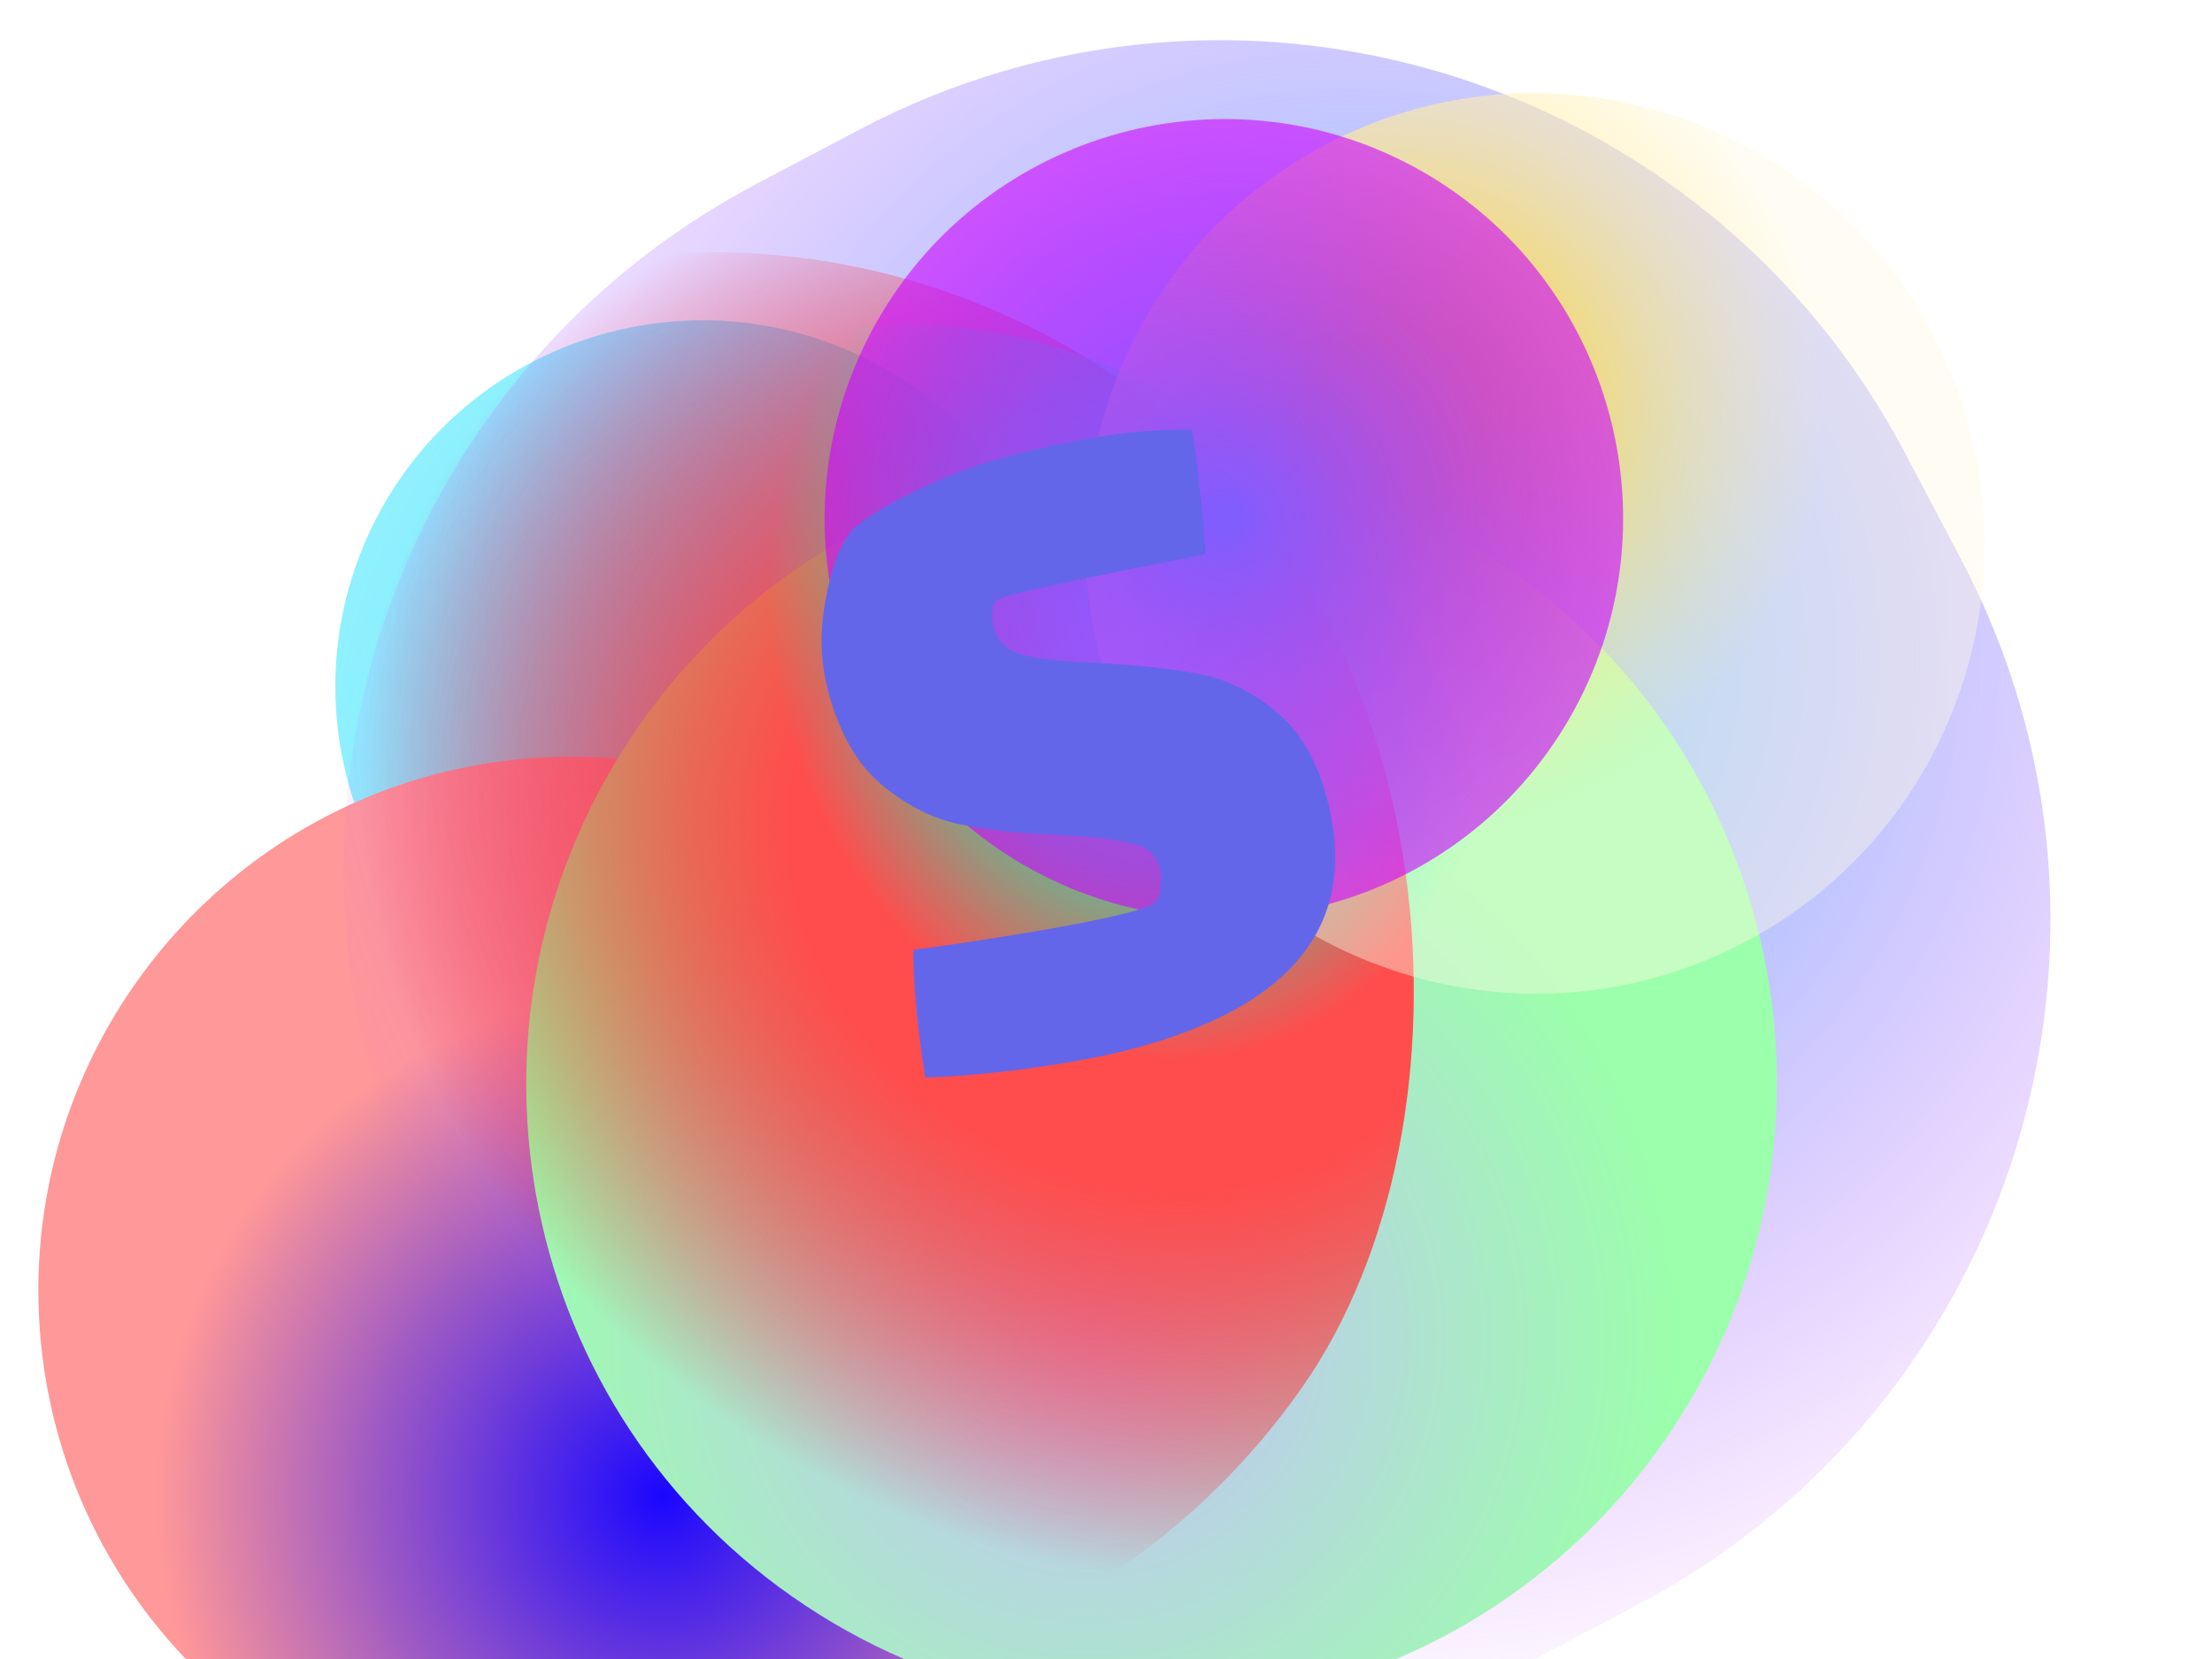 <svg width="3200" height="2400" viewBox="0 0 3200 2400" fill="none" xmlns="http://www.w3.org/2000/svg">
<g clip-path="url(#clip0_6_38)">
<g filter="url(#filter0_f_6_38)">
<path d="M1495.87 1225.05C1368.68 1489.12 1050.51 1599.6 786.443 1472.41V1472.41C522.376 1345.22 410.419 1027.56 537.608 763.496V763.496C664.798 499.429 982.97 388.948 1247.04 516.137V516.137C1511.1 643.327 1623.06 960.983 1495.87 1225.05V1225.05Z" fill="url(#paint0_radial_6_38)"/>
</g>
<g style="mix-blend-mode:overlay" filter="url(#filter1_f_6_38)">
<path d="M884.077 2637.47C459.522 2669.25 89.464 2349.25 57.676 1924.7C25.889 1500.14 344.17 1128.6 768.724 1096.81C1193.28 1065.03 1563.34 1385.03 1595.12 1809.58C1626.91 2234.14 1308.63 2605.68 884.077 2637.47Z" fill="url(#paint1_radial_6_38)"/>
</g>
<g filter="url(#filter2_f_6_38)">
<path d="M1242.64 187.778C1789.82 -100.945 2467.46 108.58 2756.18 655.765L2836.66 808.284C3125.38 1355.47 2915.86 2033.11 2368.67 2321.83L2220.59 2399.96C1673.41 2688.69 995.769 2479.16 707.046 1931.98L626.57 1779.46C337.847 1232.27 547.372 554.636 1094.56 265.914L1242.64 187.778Z" fill="url(#paint2_radial_6_38)"/>
</g>
<g style="mix-blend-mode:hue" filter="url(#filter3_f_6_38)">
<path d="M1165.78 2323.13C749.355 2047.48 636.271 1484.88 911.918 1068.45V1068.45C1187.57 652.025 1749.64 536.33 2166.07 811.978V811.978C2582.49 1087.62 2695.58 1650.23 2419.93 2066.66V2066.66C2144.28 2483.08 1582.21 2598.78 1165.78 2323.13V2323.13Z" fill="url(#paint3_radial_6_38)"/>
</g>
<g style="mix-blend-mode:lighten" filter="url(#filter4_f_6_38)">
<rect x="772.385" y="-44.74" width="2087.64" height="2085.21" rx="1042.61" transform="rotate(35.023 772.385 -44.74)" fill="url(#paint4_radial_6_38)"/>
</g>
<g style="mix-blend-mode:lighten" filter="url(#filter5_f_6_38)">
<rect x="444.882" y="508.26" width="1678.71" height="1676.76" rx="838.378" transform="rotate(-2.573 444.882 508.26)" fill="url(#paint5_radial_6_38)"/>
</g>
<g style="mix-blend-mode:overlay" filter="url(#filter6_f_6_38)">
<path d="M1929.95 202.944C2251.39 42.695 2642.48 174.577 2802.73 496.015V496.015C2962.98 817.453 2832.92 1209.15 2511.48 1369.4V1369.4C2190.04 1529.65 1798.95 1397.77 1638.7 1076.33V1076.33C1478.45 754.891 1608.52 363.194 1929.95 202.944V202.944Z" fill="url(#paint6_radial_6_38)"/>
</g>
<g style="mix-blend-mode:lighten" filter="url(#filter7_f_6_38)">
<path d="M2057.87 248.306C2334.62 406.684 2429.99 760.474 2271.61 1037.23V1037.23C2113.23 1313.98 1759.89 1410.99 1483.13 1252.61V1252.61C1206.38 1094.24 1111.01 740.447 1269.39 463.692V463.692C1427.77 186.936 1781.11 89.928 2057.87 248.306V248.306Z" fill="url(#paint7_radial_6_38)"/>
</g>
<path d="M1437.38 908.091C1442.82 928.376 1457.23 941.596 1480.62 947.752C1504.97 953.649 1541.18 957.406 1589.24 959.023C1647.02 962.175 1695.02 967.432 1733.22 974.794C1772.4 981.897 1809.2 999.471 1843.63 1027.51C1879.03 1055.3 1904.23 1097.2 1919.25 1153.23C1967.39 1332.89 1874.58 1454.04 1640.82 1516.67C1602.19 1527.03 1553.95 1536.33 1496.12 1544.58C1439.25 1552.57 1386.69 1557.33 1338.44 1558.87C1334.94 1538.07 1330.91 1507.57 1326.35 1467.38C1322.5 1425.97 1320.89 1394.83 1321.51 1373.96C1356.61 1369.73 1408.87 1361.93 1478.3 1350.58C1548.69 1338.96 1601.27 1328.5 1636.05 1319.18C1656.33 1313.74 1668.02 1309.06 1671.1 1305.13C1675.86 1299.71 1678.53 1292.27 1679.1 1282.8C1680.37 1272.1 1680.11 1263.38 1678.29 1256.61C1673.12 1237.3 1660.06 1225.27 1639.12 1220.52C1617.92 1214.82 1583.16 1210.67 1534.85 1208.09C1477.32 1205.9 1428.84 1200.77 1389.41 1192.71C1349.98 1184.64 1312.3 1165.74 1276.39 1136.03C1240.47 1106.31 1214.49 1061.51 1198.45 1001.62C1187.06 959.118 1185.59 914.995 1194.04 869.25C1202.22 822.539 1214.52 789.221 1230.92 769.297C1243.53 754.531 1272.69 735.848 1318.4 713.247C1364.1 690.647 1408.21 673.653 1450.71 662.265C1558.89 633.277 1649.99 619.738 1724.01 621.646C1728.22 641.223 1731.96 668.692 1735.22 704.052C1739.45 739.154 1742.42 771.487 1744.13 801.052L1710.42 808.532C1582.52 833.485 1501.18 850.621 1466.41 859.938C1451.92 863.82 1443.84 866.503 1442.16 867.987C1438.82 870.954 1436.6 876.207 1435.52 883.744C1434.43 891.282 1435.05 899.398 1437.38 908.091Z" fill="#6466E9"/>
</g>
<defs>
<filter id="filter0_f_6_38" x="-714.397" y="-736.152" width="3462.27" height="3460.85" filterUnits="userSpaceOnUse" color-interpolation-filters="sRGB">
<feFlood flood-opacity="0" result="BackgroundImageFix"/>
<feBlend mode="normal" in="SourceGraphic" in2="BackgroundImageFix" result="shape"/>
<feGaussianBlur stdDeviation="599.751" result="effect1_foregroundBlur_6_38"/>
</filter>
<filter id="filter1_f_6_38" x="-504.627" y="534.521" width="2662.06" height="2665.24" filterUnits="userSpaceOnUse" color-interpolation-filters="sRGB">
<feFlood flood-opacity="0" result="BackgroundImageFix"/>
<feBlend mode="normal" in="SourceGraphic" in2="BackgroundImageFix" result="shape"/>
<feGaussianBlur stdDeviation="280.057" result="effect1_foregroundBlur_6_38"/>
</filter>
<filter id="filter2_f_6_38" x="-75.38" y="-514.171" width="3613.99" height="3616.08" filterUnits="userSpaceOnUse" color-interpolation-filters="sRGB">
<feFlood flood-opacity="0" result="BackgroundImageFix"/>
<feBlend mode="normal" in="SourceGraphic" in2="BackgroundImageFix" result="shape"/>
<feGaussianBlur stdDeviation="286.13" result="effect1_foregroundBlur_6_38"/>
</filter>
<filter id="filter3_f_6_38" x="206.564" y="107.427" width="2918.72" height="2920.26" filterUnits="userSpaceOnUse" color-interpolation-filters="sRGB">
<feFlood flood-opacity="0" result="BackgroundImageFix"/>
<feBlend mode="normal" in="SourceGraphic" in2="BackgroundImageFix" result="shape"/>
<feGaussianBlur stdDeviation="277.356" result="effect1_foregroundBlur_6_38"/>
</filter>
<filter id="filter4_f_6_38" x="-556.448" y="-176.709" width="3170.54" height="3169.68" filterUnits="userSpaceOnUse" color-interpolation-filters="sRGB">
<feFlood flood-opacity="0" result="BackgroundImageFix"/>
<feBlend mode="normal" in="SourceGraphic" in2="BackgroundImageFix" result="shape"/>
<feGaussianBlur stdDeviation="270.956" result="effect1_foregroundBlur_6_38"/>
</filter>
<filter id="filter5_f_6_38" x="-60.25" y="-72.195" width="2762.56" height="2760.61" filterUnits="userSpaceOnUse" color-interpolation-filters="sRGB">
<feFlood flood-opacity="0" result="BackgroundImageFix"/>
<feBlend mode="normal" in="SourceGraphic" in2="BackgroundImageFix" result="shape"/>
<feGaussianBlur stdDeviation="270.956" result="effect1_foregroundBlur_6_38"/>
</filter>
<filter id="filter6_f_6_38" x="1097.59" y="-337.799" width="2246.25" height="2247.94" filterUnits="userSpaceOnUse" color-interpolation-filters="sRGB">
<feFlood flood-opacity="0" result="BackgroundImageFix"/>
<feBlend mode="normal" in="SourceGraphic" in2="BackgroundImageFix" result="shape"/>
<feGaussianBlur stdDeviation="236.264" result="effect1_foregroundBlur_6_38"/>
</filter>
<filter id="filter7_f_6_38" x="645.869" y="-374.803" width="2249.26" height="2250.53" filterUnits="userSpaceOnUse" color-interpolation-filters="sRGB">
<feFlood flood-opacity="0" result="BackgroundImageFix"/>
<feBlend mode="normal" in="SourceGraphic" in2="BackgroundImageFix" result="shape"/>
<feGaussianBlur stdDeviation="273.51" result="effect1_foregroundBlur_6_38"/>
</filter>
<radialGradient id="paint0_radial_6_38" cx="0" cy="0" r="1" gradientUnits="userSpaceOnUse" gradientTransform="translate(1223.45 1105.02) rotate(-64.881) scale(2310.58 2315.39)">
<stop stop-color="#5AE9FD"/>
<stop offset="1" stop-color="#5AE9FD" stop-opacity="0"/>
</radialGradient>
<radialGradient id="paint1_radial_6_38" cx="0" cy="0" r="1" gradientUnits="userSpaceOnUse" gradientTransform="translate(957.041 2164.37) rotate(-29.075) scale(730.088 731.609)">
<stop stop-color="#1B07FF"/>
<stop offset="1" stop-color="#FF9898"/>
</radialGradient>
<radialGradient id="paint2_radial_6_38" cx="0" cy="0" r="1" gradientUnits="userSpaceOnUse" gradientTransform="translate(1966.27 929.89) rotate(144.531) scale(1595.55 1598.87)">
<stop stop-color="#4BD4FF"/>
<stop offset="1" stop-color="#D04BFF" stop-opacity="0"/>
</radialGradient>
<radialGradient id="paint3_radial_6_38" cx="0" cy="0" r="1" gradientUnits="userSpaceOnUse" gradientTransform="translate(1573.42 1936.99) rotate(8.709) scale(856.385 858.169)">
<stop stop-color="#C7BEFF"/>
<stop offset="1" stop-color="#9BFFAB"/>
</radialGradient>
<radialGradient id="paint4_radial_6_38" cx="0" cy="0" r="1" gradientUnits="userSpaceOnUse" gradientTransform="translate(2233.24 530.638) rotate(83.176) scale(980.012 1149.06)">
<stop offset="0.448" stop-color="#FF4D4D"/>
<stop offset="1" stop-color="#FF0000" stop-opacity="0"/>
</radialGradient>
<radialGradient id="paint5_radial_6_38" cx="0" cy="0" r="1" gradientUnits="userSpaceOnUse" gradientTransform="translate(1619.58 970.932) rotate(75.371) scale(627.638 517.895)">
<stop stop-color="#64FFFF"/>
<stop offset="0.573" stop-color="#00FFC2" stop-opacity="0.58"/>
<stop offset="1" stop-color="#00FFC2" stop-opacity="0"/>
</radialGradient>
<radialGradient id="paint6_radial_6_38" cx="0" cy="0" r="1" gradientUnits="userSpaceOnUse" gradientTransform="translate(2023.88 595.702) rotate(128.709) scale(615.923 617.206)">
<stop offset="0.198" stop-color="#FFD337"/>
<stop offset="1" stop-color="#FFFAE1" stop-opacity="0.42"/>
</radialGradient>
<radialGradient id="paint7_radial_6_38" cx="0" cy="0" r="1" gradientUnits="userSpaceOnUse" gradientTransform="translate(1770.5 750.46) rotate(-150.219) scale(577.362 578.565)">
<stop stop-color="#7E5EFF"/>
<stop offset="1" stop-color="#CD03FF" stop-opacity="0.6"/>
</radialGradient>
<clipPath id="clip0_6_38">
<rect width="3200" height="2400" fill="white"/>
</clipPath>
</defs>
</svg>
